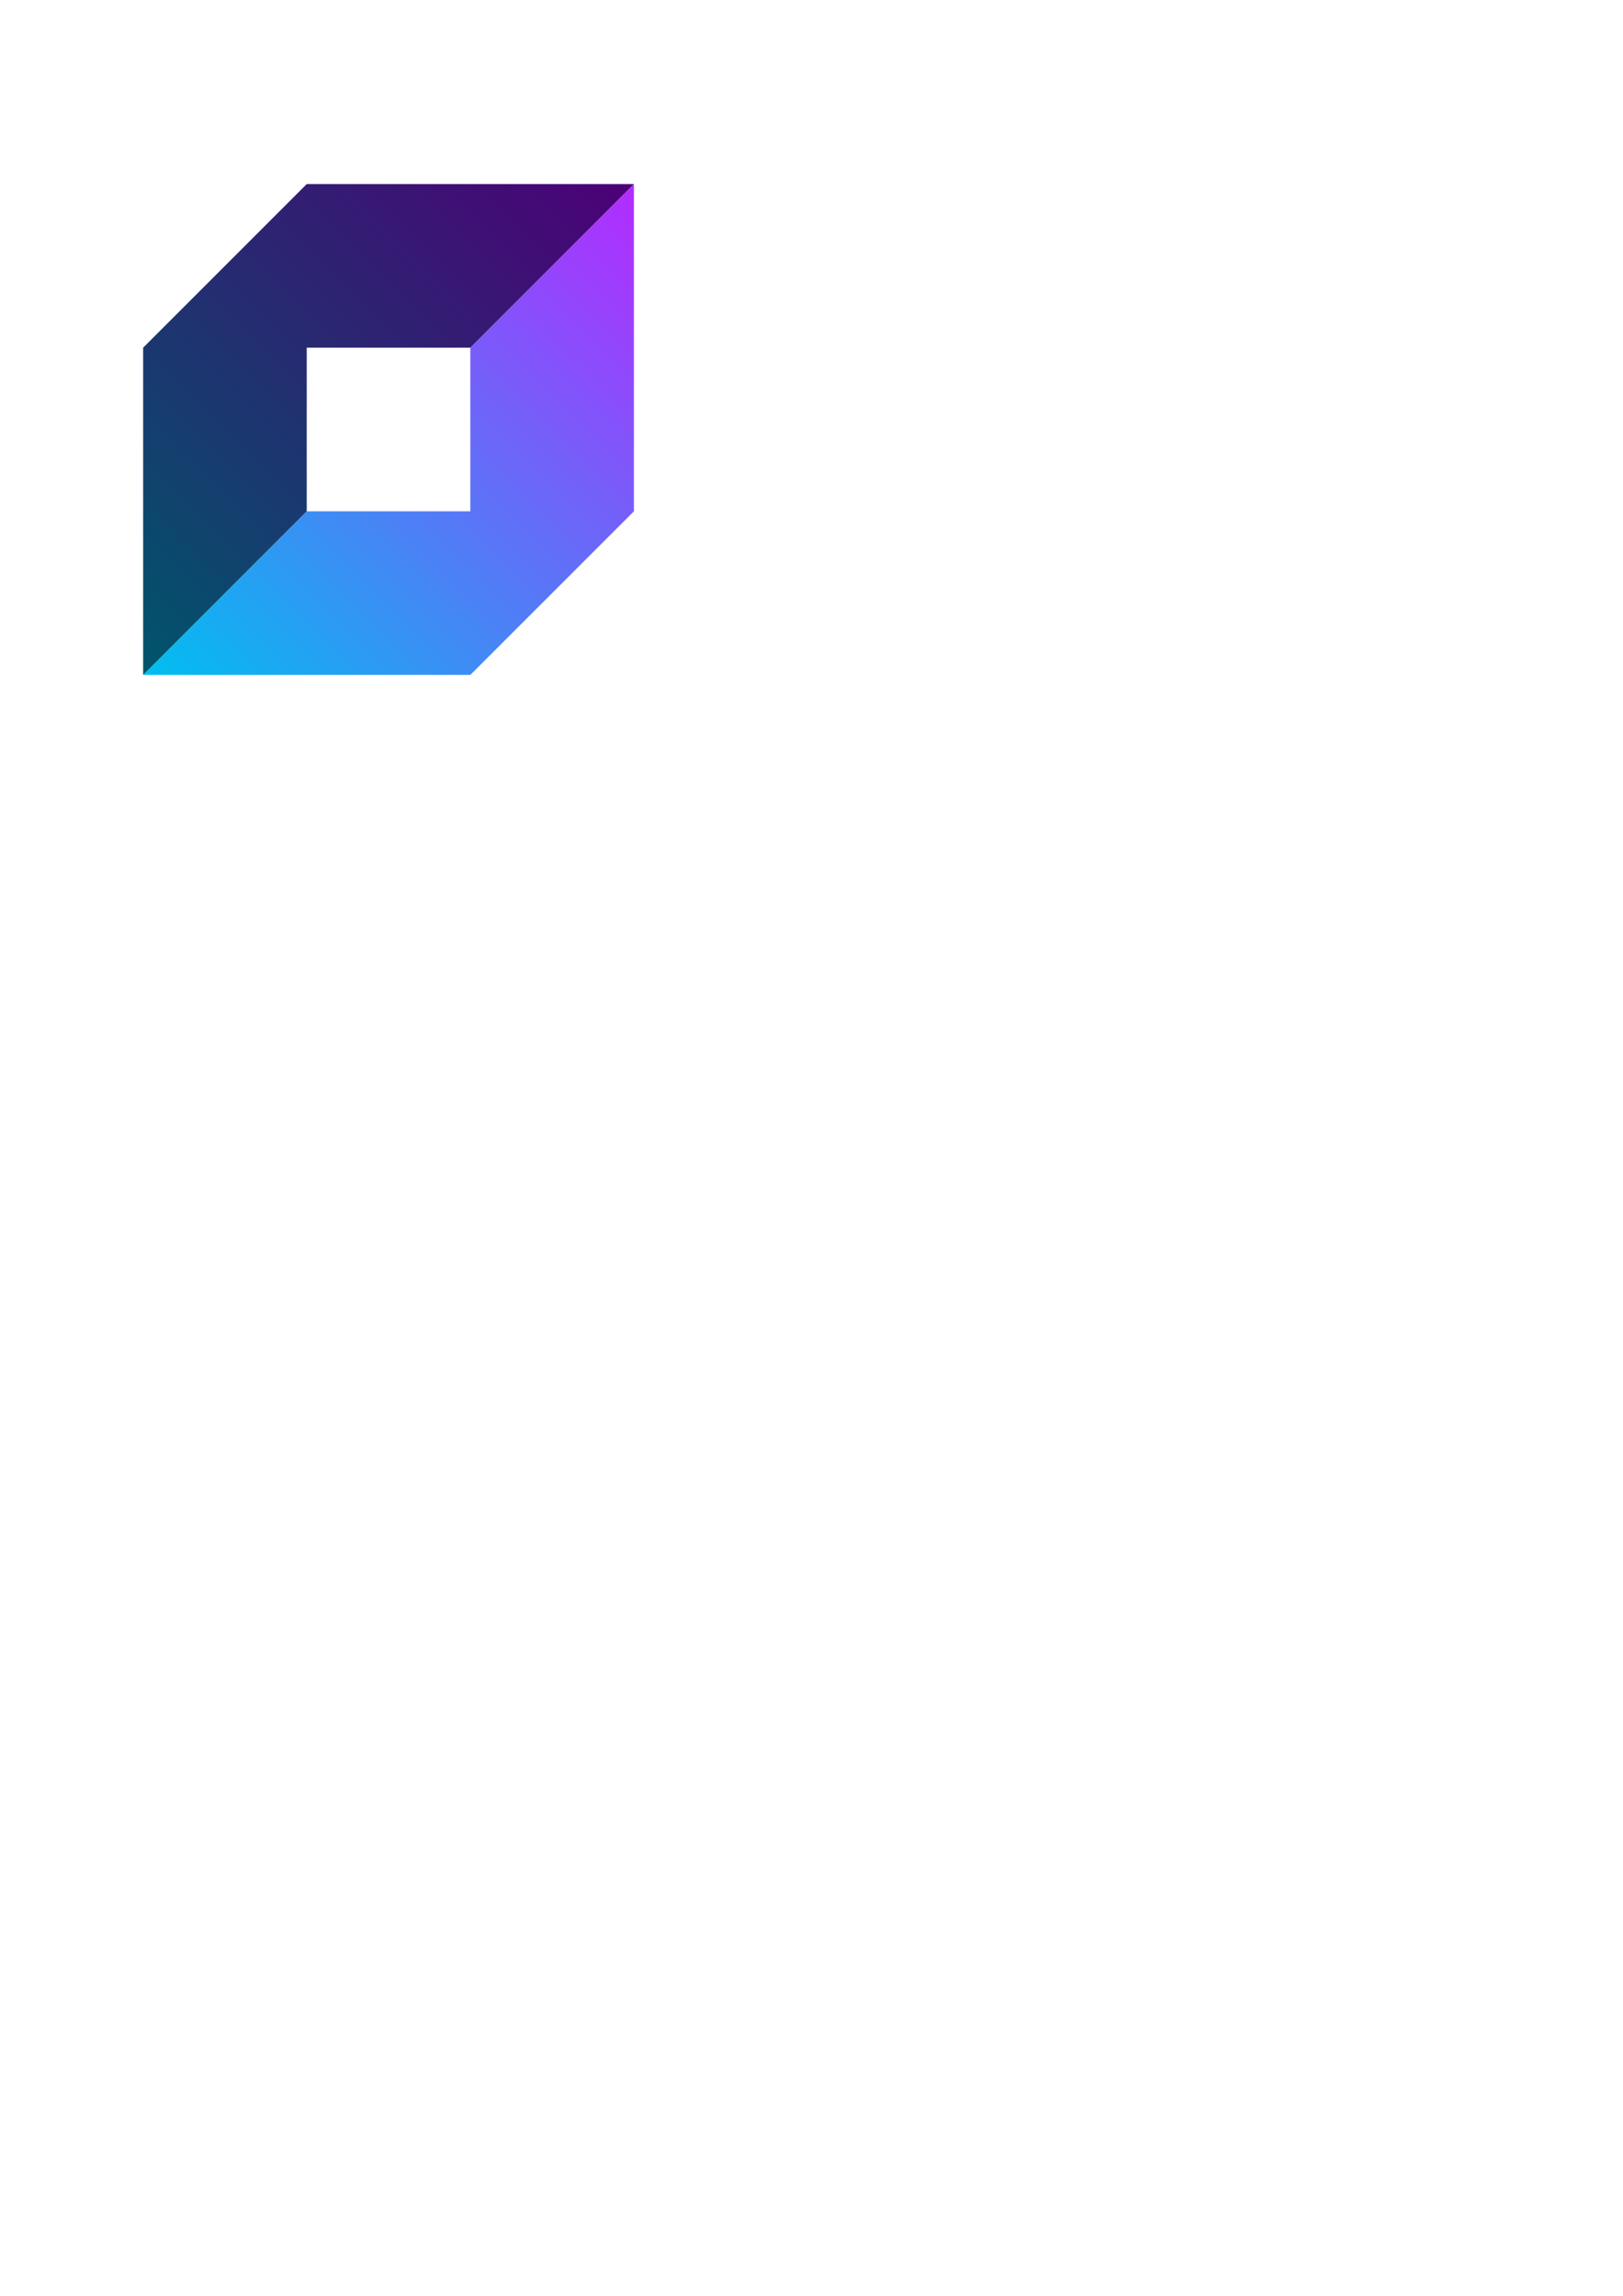 <?xml version="1.0" encoding="UTF-8" standalone="no"?>
<!-- Created with Inkscape (http://www.inkscape.org/) -->

<svg
   width="210mm"
   height="297mm"
   viewBox="0 0 210 297"
   version="1.1"
   id="svg5"
   inkscape:version="1.1 (c68e22c387, 2021-05-23)"
   sodipodi:docname="Logo-gradient-borderless.svg"
   inkscape:export-filename="D:\Archives\Project Archives\Icepack\Misc\Logo-gradient-borderless.png"
   inkscape:export-xdpi="25.600004"
   inkscape:export-ydpi="25.600004"
   xmlns:inkscape="http://www.inkscape.org/namespaces/inkscape"
   xmlns:sodipodi="http://sodipodi.sourceforge.net/DTD/sodipodi-0.dtd"
   xmlns:xlink="http://www.w3.org/1999/xlink"
   xmlns="http://www.w3.org/2000/svg"
   xmlns:svg="http://www.w3.org/2000/svg">
  <sodipodi:namedview
     id="namedview7"
     pagecolor="#ffffff"
     bordercolor="#666666"
     borderopacity="1.0"
     inkscape:pageshadow="2"
     inkscape:pageopacity="0.0"
     inkscape:pagecheckerboard="0"
     inkscape:document-units="mm"
     showgrid="true"
     inkscape:zoom="1.0482005"
     inkscape:cx="31.959534"
     inkscape:cy="72.028205"
     inkscape:window-width="1920"
     inkscape:window-height="1009"
     inkscape:window-x="-8"
     inkscape:window-y="-1"
     inkscape:window-maximized="1"
     inkscape:current-layer="layer1">
    <inkscape:grid
       type="xygrid"
       id="grid275" />
  </sodipodi:namedview>
  <defs
     id="defs2">
    <linearGradient
       inkscape:collect="always"
       id="linearGradient3523">
      <stop
         style="stop-color:#00556b;stop-opacity:1"
         offset="0"
         id="stop3519" />
      <stop
         style="stop-color:#4d0077;stop-opacity:1"
         offset="1"
         id="stop3521" />
    </linearGradient>
    <linearGradient
       inkscape:collect="always"
       id="linearGradient2535">
      <stop
         style="stop-color:#00bfef;stop-opacity:1"
         offset="0"
         id="stop2531" />
      <stop
         style="stop-color:#b42bff;stop-opacity:1"
         offset="1"
         id="stop2533" />
    </linearGradient>
    <linearGradient
       inkscape:collect="always"
       xlink:href="#linearGradient2535"
       id="linearGradient2537"
       x1="18.521"
       y1="87.312"
       x2="82.021"
       y2="23.812"
       gradientUnits="userSpaceOnUse" />
    <linearGradient
       inkscape:collect="always"
       xlink:href="#linearGradient3523"
       id="linearGradient3103"
       x1="18.521"
       y1="87.312"
       x2="82.021"
       y2="23.812"
       gradientUnits="userSpaceOnUse" />
  </defs>
  <g
     inkscape:label="Layer 1"
     inkscape:groupmode="layer"
     id="layer1"
     style="display:inline">
    <path
       style="display:inline;fill:url(#linearGradient2537);fill-opacity:1;stroke:#000000;stroke-width:0.265;stroke-linecap:butt;stroke-linejoin:miter;stroke-miterlimit:4;stroke-dasharray:0, 2.91;stroke-dashoffset:0;stroke-opacity:1"
       d="M 18.521,87.312 39.688,66.146 H 60.854 V 44.979 L 82.021,23.812 V 66.146 L 60.854,87.312 Z"
       id="path4065" />
    <path
       style="display:inline;fill:url(#linearGradient3103);fill-opacity:1;stroke:#000000;stroke-width:0.265;stroke-linecap:butt;stroke-linejoin:miter;stroke-miterlimit:4;stroke-dasharray:0, 2.91;stroke-dashoffset:0;stroke-opacity:1"
       d="M 18.521,87.312 39.688,66.146 V 44.979 H 60.854 L 82.021,23.812 H 39.688 L 18.521,44.979 Z"
       id="path4335" />
  </g>
</svg>
